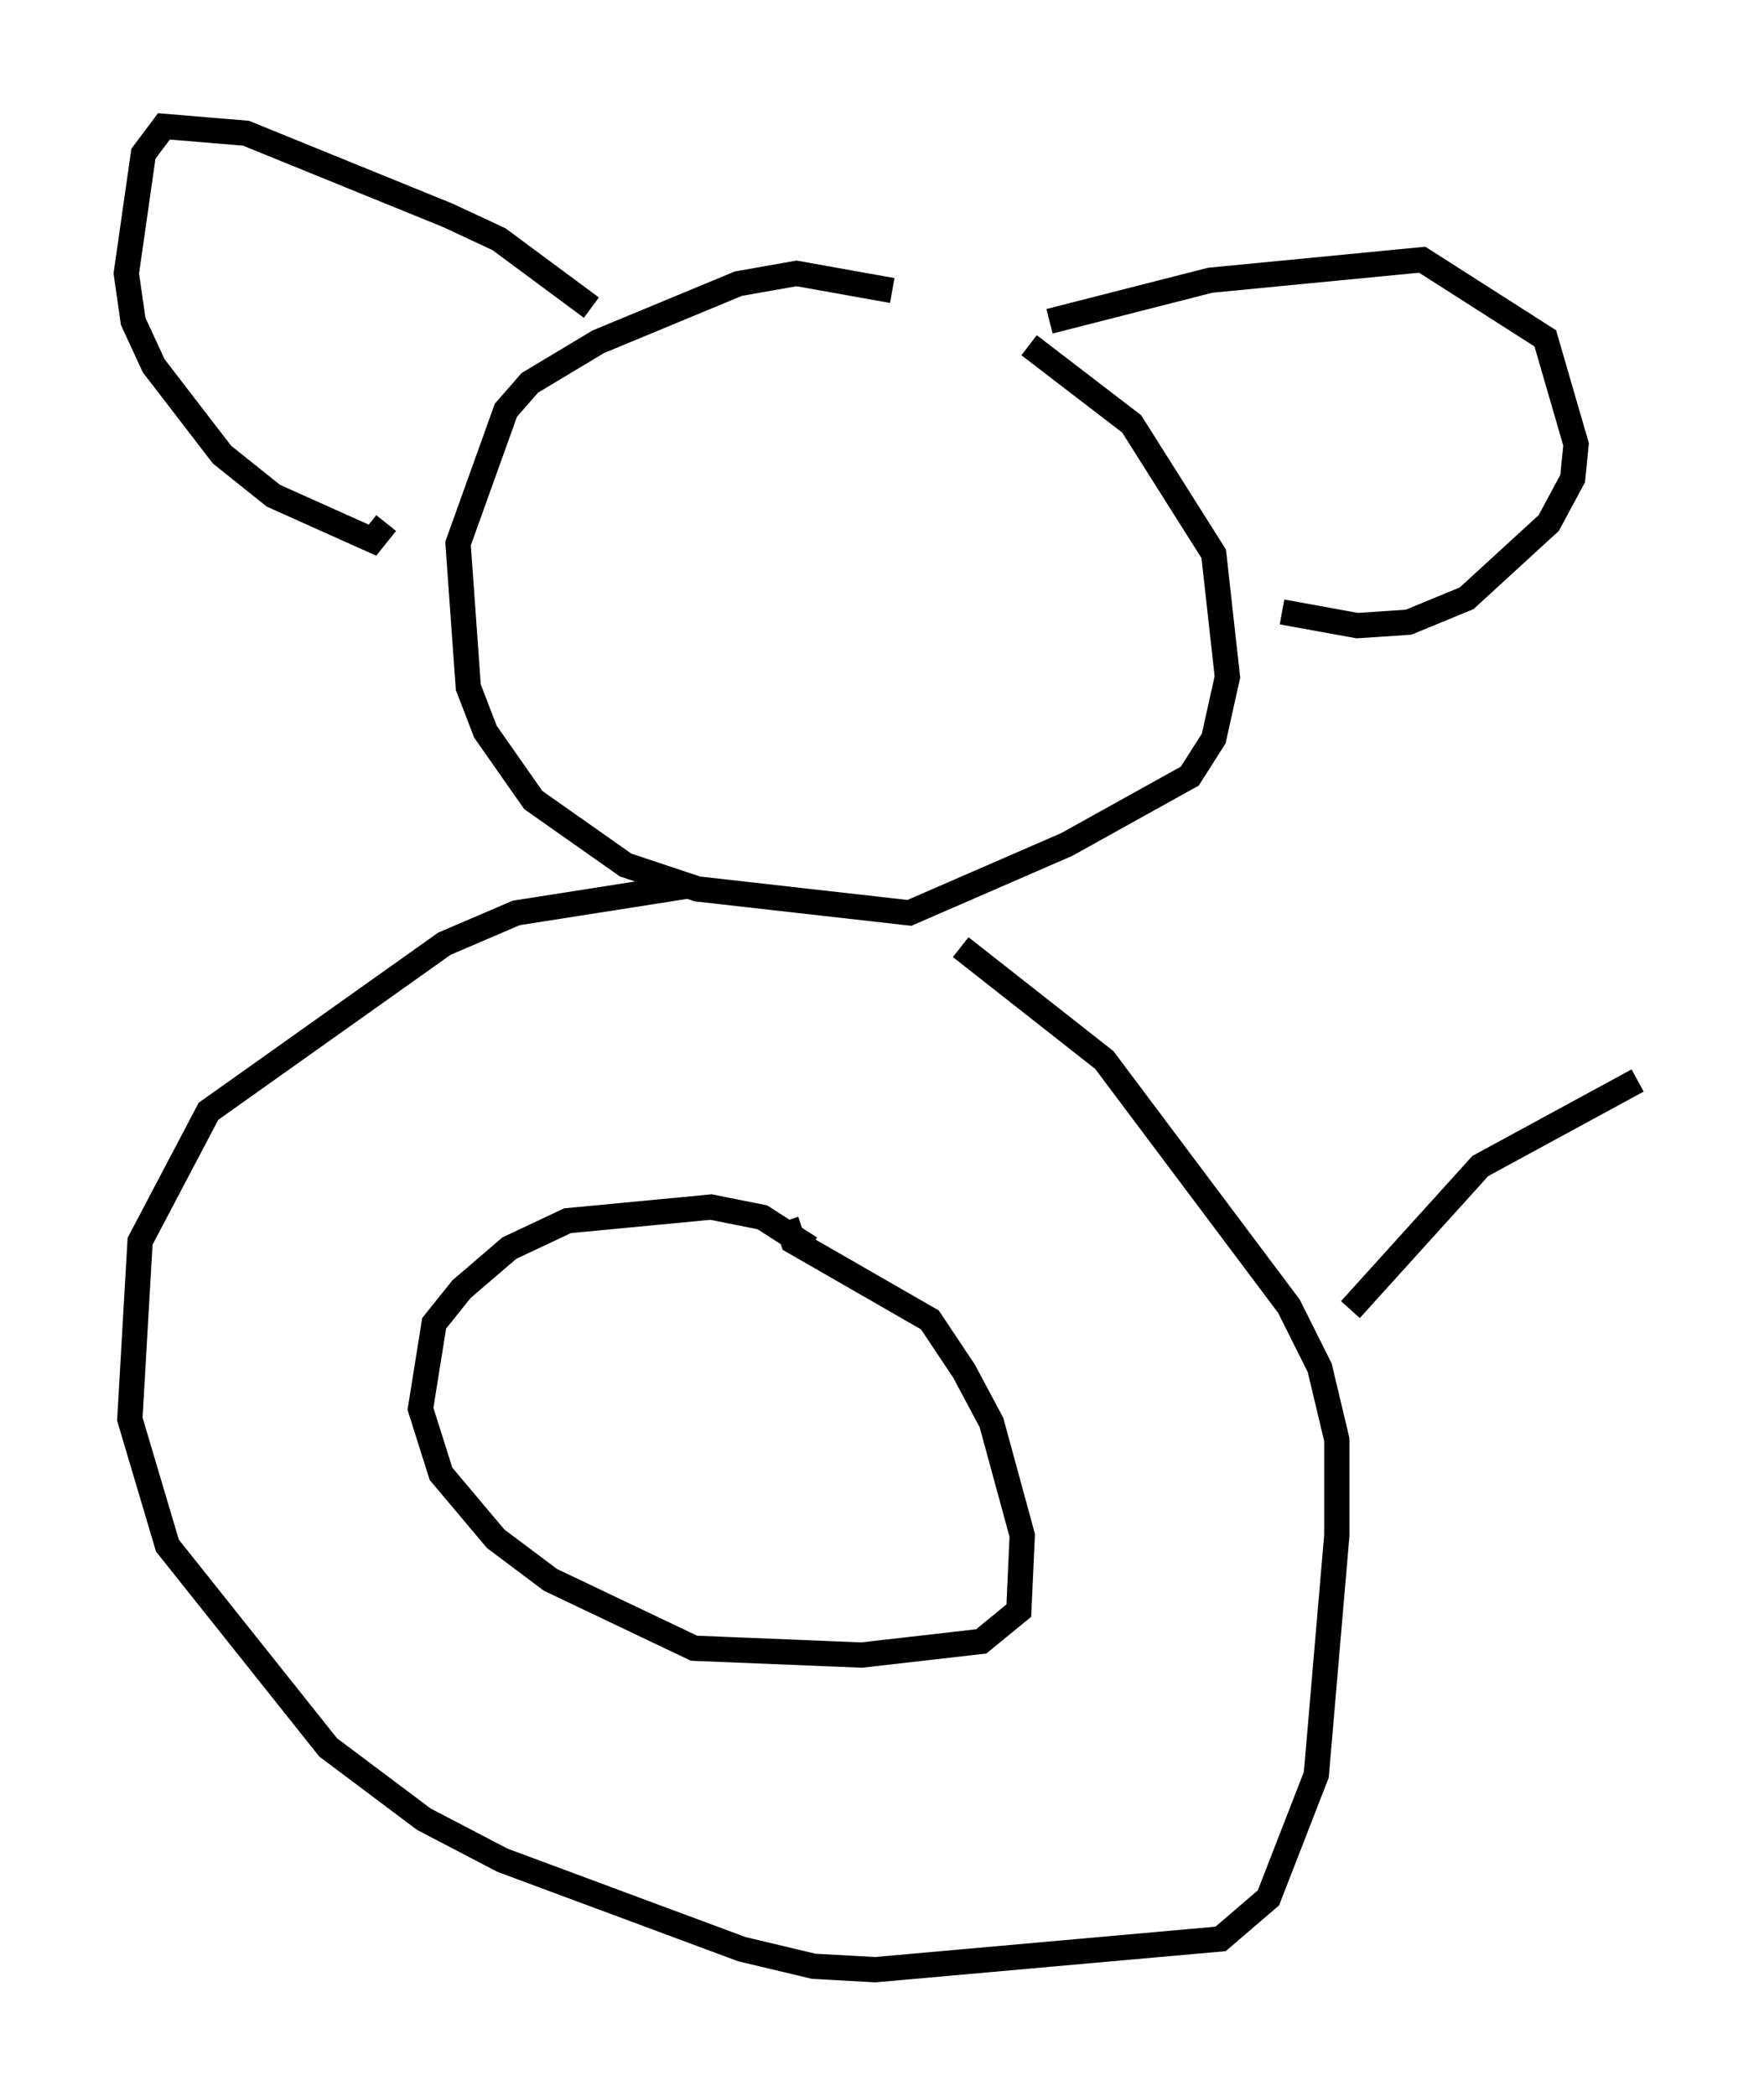 <?xml version="1.0" encoding="utf-8" ?>
<svg baseProfile="full" height="82.936" version="1.1" width="69.81" xmlns="http://www.w3.org/2000/svg" xmlns:ev="http://www.w3.org/2001/xml-events" xmlns:xlink="http://www.w3.org/1999/xlink"><defs /><rect fill="white" height="82.936" width="69.81" x="0" y="0" /><path d="M41.806, 14.337 m-6.495, -2.842 l-3.789, -0.677 -2.3, 0.406 l-5.548, 2.3 -2.706, 1.624 l-0.947, 1.083 -1.894, 5.277 l0.406, 5.683 0.677, 1.759 l1.894, 2.706 3.654, 2.571 l2.842, 0.947 8.39, 0.947 l6.225, -2.706 4.871, -2.706 l0.947, -1.488 0.541, -2.436 l-0.541, -4.871 -3.248, -5.142 l-4.059, -3.112 m-13.396, 21.38 l-6.901, 1.083 -2.842, 1.218 l-9.337, 6.631 -2.706, 5.142 l-0.406, 7.036 1.488, 5.007 l6.36, 7.984 3.789, 2.842 l3.112, 1.624 9.472, 3.518 l2.842, 0.677 2.436, 0.135 l13.667, -1.218 1.894, -1.624 l1.894, -4.871 0.812, -9.472 l0.0, -3.789 -0.677, -2.842 l-1.218, -2.436 -7.307, -9.743 l-5.683, -4.465 m-5.954, 11.908 l-1.894, -1.218 -2.03, -0.406 l-5.683, 0.541 -2.3, 1.083 l-1.894, 1.624 -1.083, 1.353 l-0.541, 3.383 0.812, 2.571 l2.165, 2.571 2.165, 1.624 l5.683, 2.706 6.631, 0.271 l4.736, -0.541 1.488, -1.218 l0.135, -2.977 -1.218, -4.465 l-1.083, -2.03 -1.353, -2.03 l-5.413, -3.112 -0.271, -0.812 m-7.713, -36.13 l-3.654, -2.706 -2.03, -0.947 l-7.984, -3.248 -3.248, -0.271 l-0.812, 1.083 -0.677, 4.736 l0.271, 1.894 0.812, 1.759 l2.706, 3.518 2.03, 1.624 l3.924, 1.759 0.541, -0.677 m26.251, -7.984 l6.36, -1.624 8.39, -0.812 l4.871, 3.112 1.218, 4.195 l-0.135, 1.353 -0.947, 1.759 l-3.248, 2.977 -2.3, 0.947 l-2.03, 0.135 -2.977, -0.541 m2.706, 27.605 l5.142, -5.683 6.225, -3.383 " fill="none" stroke="black" stroke-width="1" /></svg>